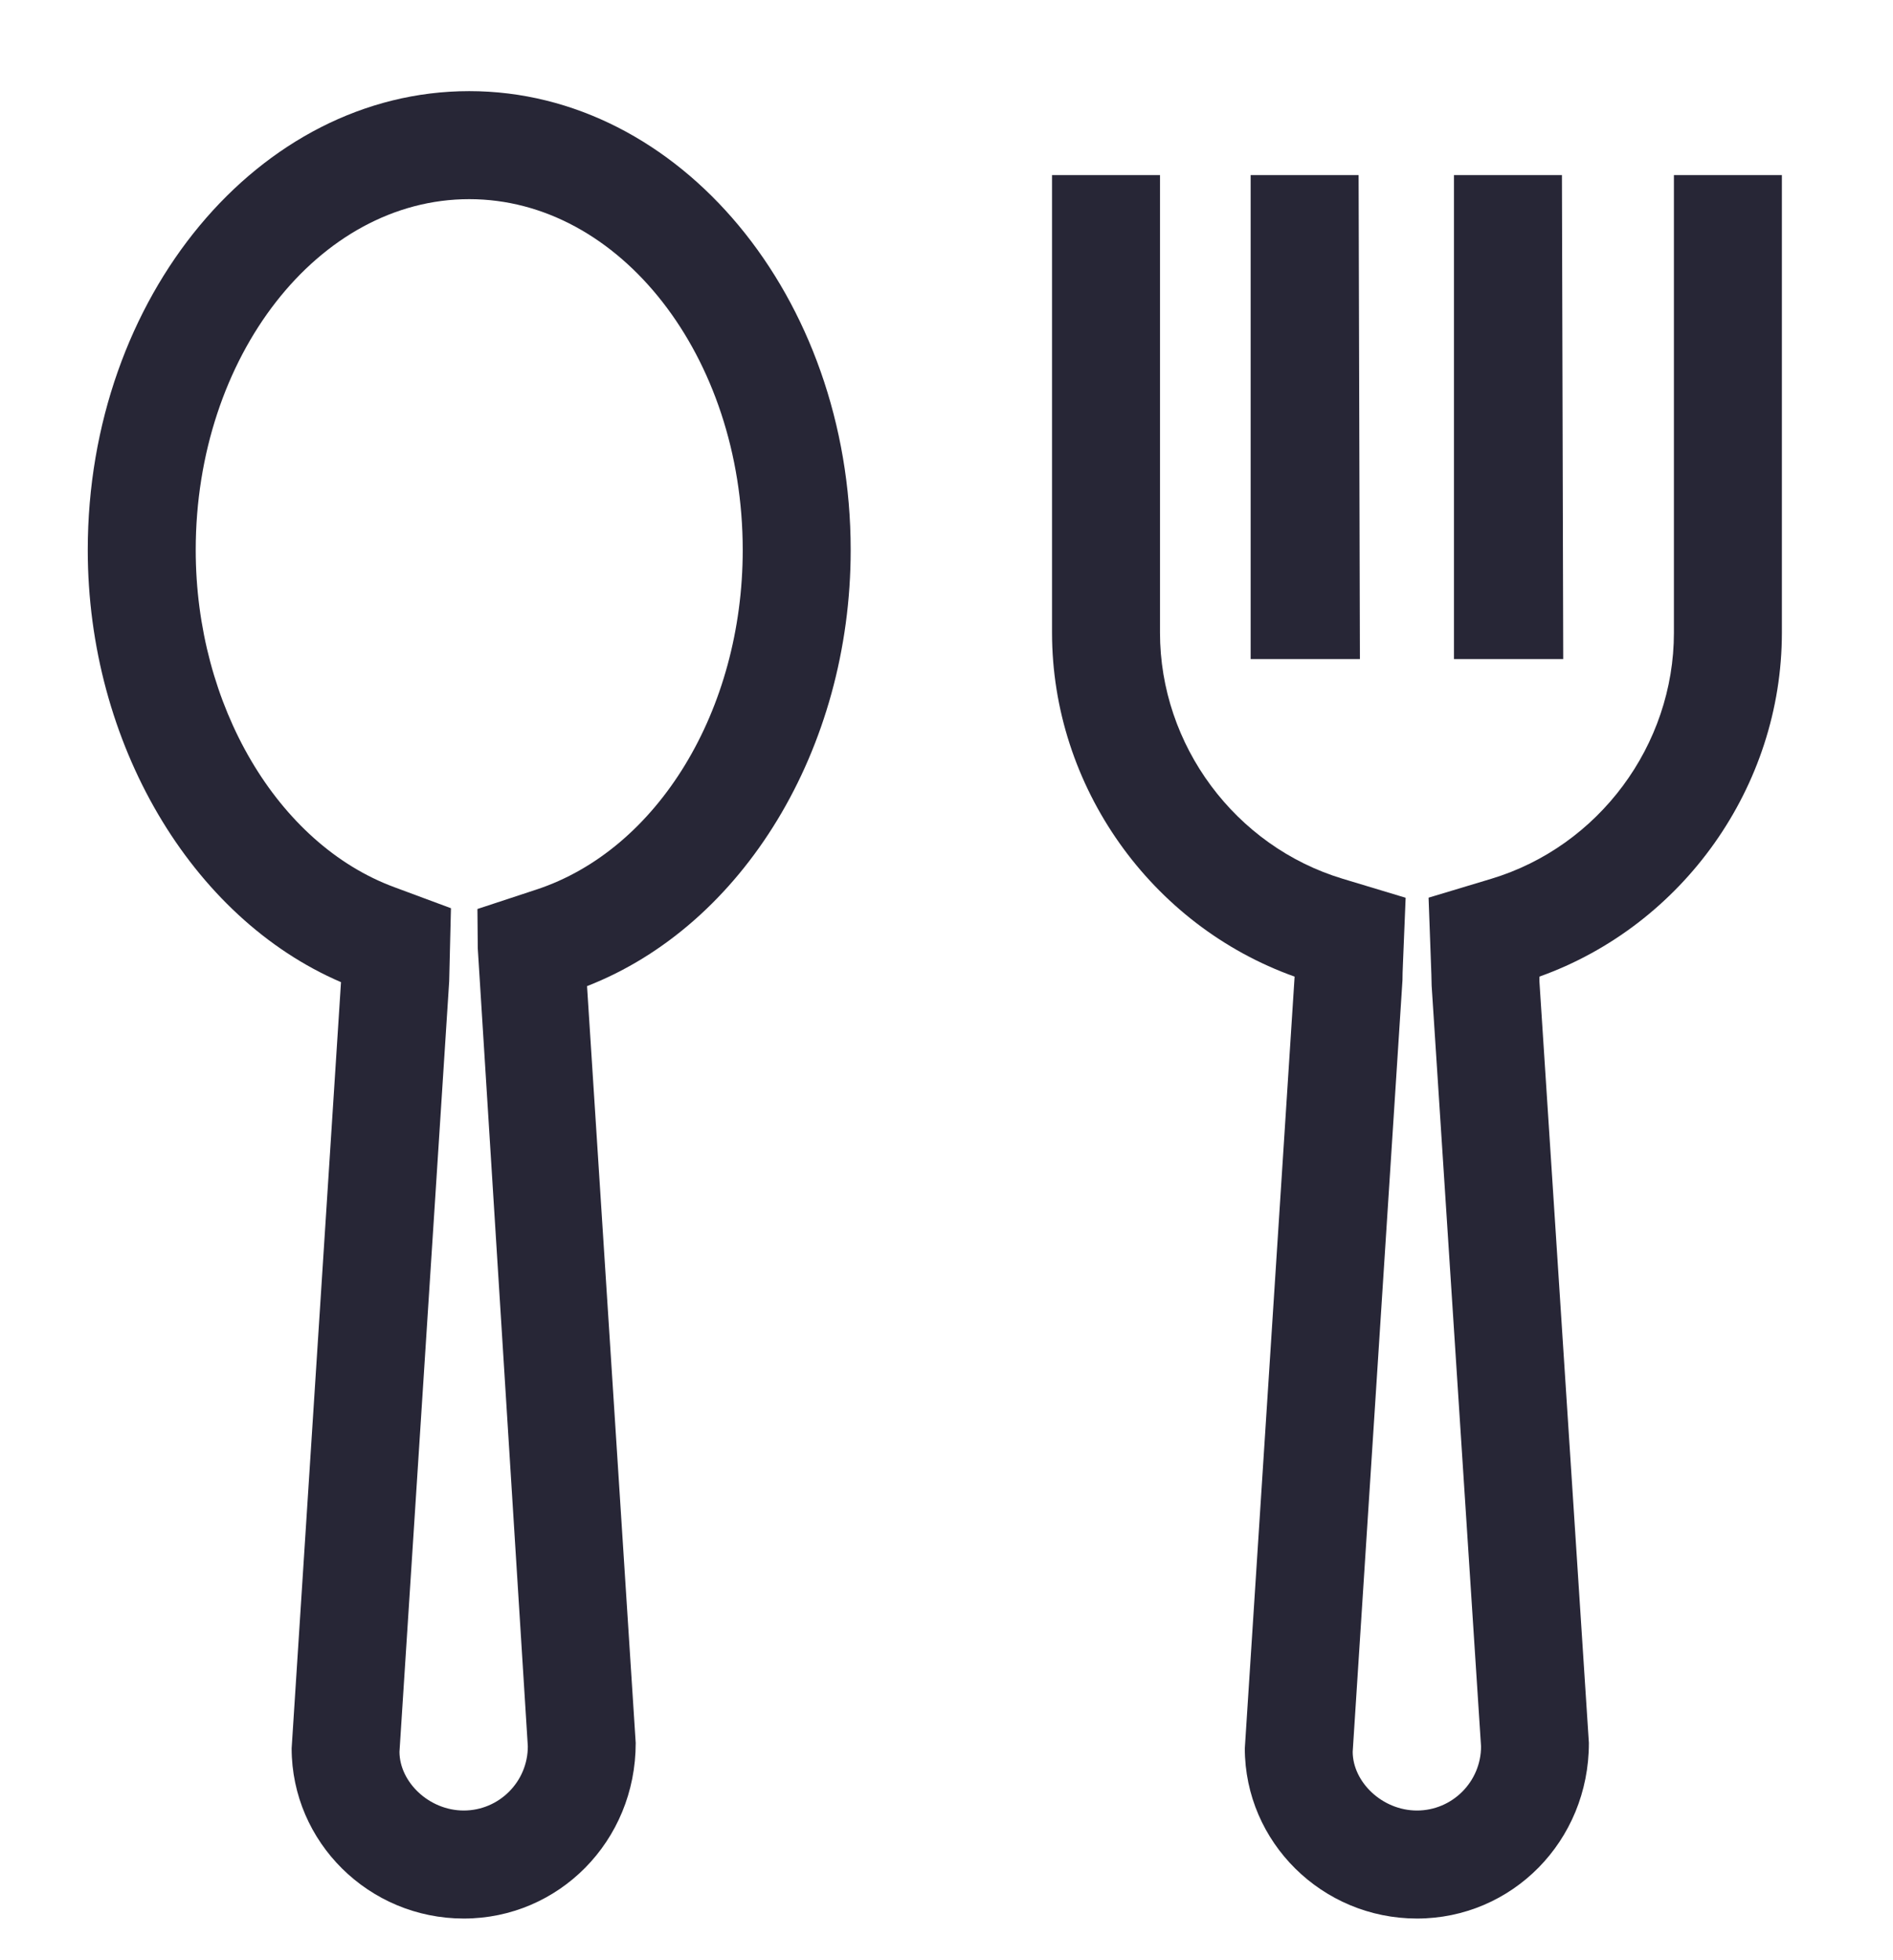 <?xml version="1.0" encoding="utf-8"?>
<!-- Generator: Adobe Illustrator 17.0.0, SVG Export Plug-In . SVG Version: 6.00 Build 0)  -->
<!DOCTYPE svg PUBLIC "-//W3C//DTD SVG 1.1//EN" "http://www.w3.org/Graphics/SVG/1.1/DTD/svg11.dtd">
<svg version="1.1" id="图层_1" xmlns="http://www.w3.org/2000/svg" xmlns:xlink="http://www.w3.org/1999/xlink" x="0px" y="0px"
	 width="43.833px" height="45.354px" viewBox="0 0 43.833 45.354" enable-background="new 0 0 43.833 45.354" xml:space="preserve">
<path fill="#272636" d="M10.738,44.399c-2.195,0-3.983-1.767-3.985-3.938l1.143-17.732c-3.471-1.489-5.864-5.536-5.864-10.001
	c0-5.855,3.962-10.619,8.833-10.619c4.87,0,8.833,4.764,8.833,10.619c0,4.604-2.49,8.685-6.105,10.093l1.127,17.514
	C14.722,42.611,12.935,44.399,10.738,44.399z M10.865,4.609c-3.492,0-6.333,3.642-6.333,8.119c0,3.595,1.891,6.804,4.598,7.803
	l1.312,0.487l-0.041,1.693L9.25,40.541c0.003,0.699,0.684,1.358,1.488,1.358c0.818,0,1.484-0.666,1.484-1.484l-1.159-18.466
	l-0.008-0.913l1.361-0.448c2.816-0.924,4.782-4.156,4.782-7.86C17.198,8.251,14.357,4.609,10.865,4.609z"/>
<path fill="#272636" d="M32.81,44.399c-2.196,0-3.984-1.767-3.986-3.938l1.153-17.86c-3.327-1.186-5.617-4.401-5.617-7.96V4.053h2.5
	v10.588c0,2.604,1.74,4.946,4.232,5.696l1.456,0.439l-0.062,1.518c-0.007,0.167-0.011,0.275-0.011,0.387l-1.153,17.86
	c0.003,0.699,0.684,1.358,1.488,1.358c0.818,0,1.484-0.666,1.484-1.484L33.15,22.808c-0.004-0.216-0.008-0.317-0.012-0.418
	l-0.059-1.616l1.449-0.436c2.492-0.75,4.232-3.092,4.232-5.695V4.053h2.5v10.589c0,3.558-2.289,6.772-5.615,7.959
	c0,0.036,0.001,0.074,0.001,0.115l1.145,17.618C36.794,42.611,35.007,44.399,32.81,44.399z"/>
<polygon fill="#272636" points="31.489,15.251 28.959,15.251 28.959,4.053 31.459,4.053 "/>
<polygon fill="#272636" points="36.197,15.251 33.667,15.251 33.667,4.053 36.167,4.053 "/>
</svg>

